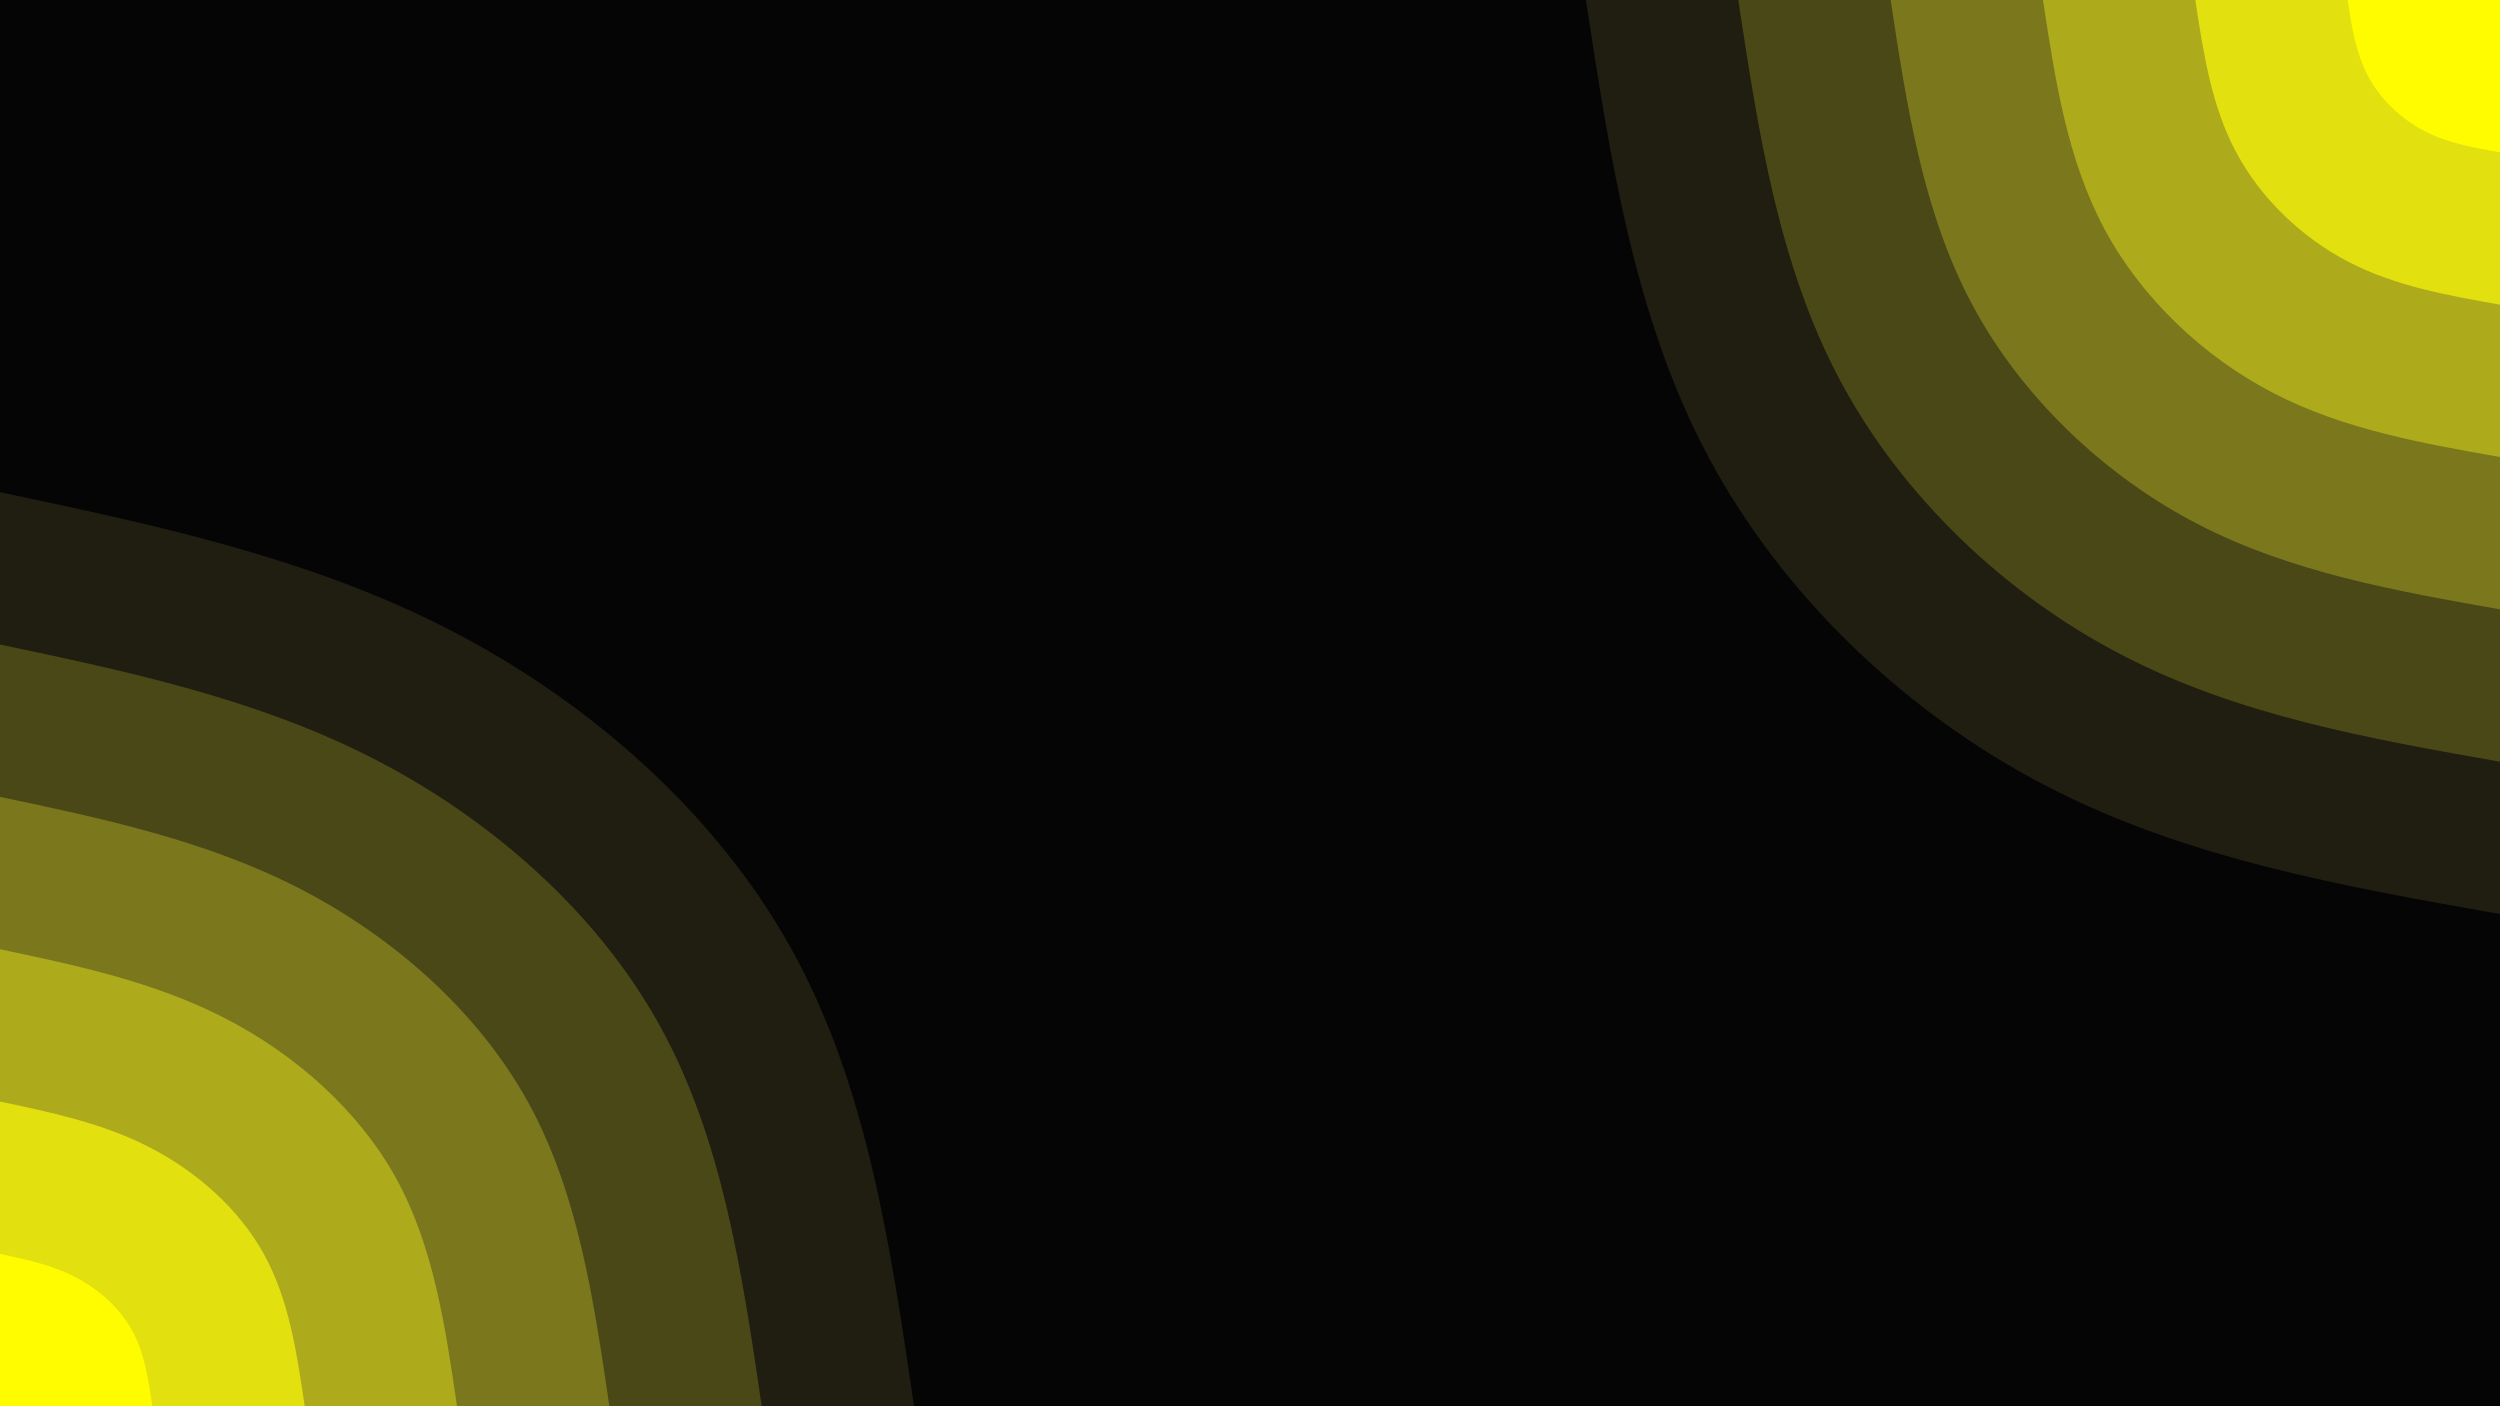 <svg id="visual" viewBox="0 0 1920 1080" width="1920" height="1080" xmlns="http://www.w3.org/2000/svg" xmlns:xlink="http://www.w3.org/1999/xlink" version="1.1"><rect x="0" y="0" width="1920" height="1080" fill="#050505"></rect><defs><linearGradient id="grad1_0" x1="43.8%" y1="0%" x2="100%" y2="100%"><stop offset="14.444%" stop-color="#fffc00" stop-opacity="1"></stop><stop offset="85.556%" stop-color="#fffc00" stop-opacity="1"></stop></linearGradient></defs><defs><linearGradient id="grad1_1" x1="43.8%" y1="0%" x2="100%" y2="100%"><stop offset="14.444%" stop-color="#fffc00" stop-opacity="1"></stop><stop offset="85.556%" stop-color="#c8c518" stop-opacity="1"></stop></linearGradient></defs><defs><linearGradient id="grad1_2" x1="43.8%" y1="0%" x2="100%" y2="100%"><stop offset="14.444%" stop-color="#93901d" stop-opacity="1"></stop><stop offset="85.556%" stop-color="#c8c518" stop-opacity="1"></stop></linearGradient></defs><defs><linearGradient id="grad1_3" x1="43.8%" y1="0%" x2="100%" y2="100%"><stop offset="14.444%" stop-color="#93901d" stop-opacity="1"></stop><stop offset="85.556%" stop-color="#625f1b" stop-opacity="1"></stop></linearGradient></defs><defs><linearGradient id="grad1_4" x1="43.8%" y1="0%" x2="100%" y2="100%"><stop offset="14.444%" stop-color="#343215" stop-opacity="1"></stop><stop offset="85.556%" stop-color="#625f1b" stop-opacity="1"></stop></linearGradient></defs><defs><linearGradient id="grad1_5" x1="43.8%" y1="0%" x2="100%" y2="100%"><stop offset="14.444%" stop-color="#343215" stop-opacity="1"></stop><stop offset="85.556%" stop-color="#050505" stop-opacity="1"></stop></linearGradient></defs><defs><linearGradient id="grad2_0" x1="0%" y1="0%" x2="56.3%" y2="100%"><stop offset="14.444%" stop-color="#fffc00" stop-opacity="1"></stop><stop offset="85.556%" stop-color="#fffc00" stop-opacity="1"></stop></linearGradient></defs><defs><linearGradient id="grad2_1" x1="0%" y1="0%" x2="56.3%" y2="100%"><stop offset="14.444%" stop-color="#c8c518" stop-opacity="1"></stop><stop offset="85.556%" stop-color="#fffc00" stop-opacity="1"></stop></linearGradient></defs><defs><linearGradient id="grad2_2" x1="0%" y1="0%" x2="56.3%" y2="100%"><stop offset="14.444%" stop-color="#c8c518" stop-opacity="1"></stop><stop offset="85.556%" stop-color="#93901d" stop-opacity="1"></stop></linearGradient></defs><defs><linearGradient id="grad2_3" x1="0%" y1="0%" x2="56.3%" y2="100%"><stop offset="14.444%" stop-color="#625f1b" stop-opacity="1"></stop><stop offset="85.556%" stop-color="#93901d" stop-opacity="1"></stop></linearGradient></defs><defs><linearGradient id="grad2_4" x1="0%" y1="0%" x2="56.3%" y2="100%"><stop offset="14.444%" stop-color="#625f1b" stop-opacity="1"></stop><stop offset="85.556%" stop-color="#343215" stop-opacity="1"></stop></linearGradient></defs><defs><linearGradient id="grad2_5" x1="0%" y1="0%" x2="56.3%" y2="100%"><stop offset="14.444%" stop-color="#050505" stop-opacity="1"></stop><stop offset="85.556%" stop-color="#343215" stop-opacity="1"></stop></linearGradient></defs><g transform="translate(1920, 0)"><path d="M0 702C-120.4 680.7 -240.8 659.5 -348.5 603.6C-456.2 547.8 -551.2 457.4 -607.9 351C-664.7 244.6 -683.4 122.3 -702 0L0 0Z" fill="#1f1e10"></path><path d="M0 585C-100.3 567.3 -200.7 549.6 -290.4 503C-380.2 456.5 -459.3 381.1 -506.6 292.5C-554 203.9 -569.5 101.9 -585 0L0 0Z" fill="#4b4818"></path><path d="M0 468C-80.3 453.8 -160.5 439.6 -232.3 402.4C-304.1 365.2 -367.4 304.9 -405.3 234C-443.2 163.1 -455.6 81.5 -468 0L0 0Z" fill="#7a771c"></path><path d="M0 351C-60.2 340.4 -120.4 329.7 -174.2 301.8C-228.1 273.9 -275.6 228.7 -304 175.5C-332.4 122.3 -341.7 61.2 -351 0L0 0Z" fill="#adaa1b"></path><path d="M0 234C-40.1 226.9 -80.3 219.8 -116.2 201.2C-152.1 182.6 -183.7 152.5 -202.6 117C-221.6 81.5 -227.8 40.8 -234 0L0 0Z" fill="#e3e010"></path><path d="M0 117C-20.1 113.5 -40.1 109.9 -58.1 100.6C-76 91.3 -91.9 76.2 -101.3 58.5C-110.8 40.8 -113.9 20.4 -117 0L0 0Z" fill="#fffc00"></path></g><g transform="translate(0, 1080)"><path d="M0 -702C118.3 -677 236.5 -652.1 344.5 -596.7C452.5 -541.3 550.1 -455.5 607.9 -351C665.8 -246.5 683.9 -123.2 702 0L0 0Z" fill="#1f1e10"></path><path d="M0 -585C98.6 -564.2 197.1 -543.4 287.1 -497.2C377 -451.1 458.4 -379.6 506.6 -292.5C554.8 -205.4 569.9 -102.7 585 0L0 0Z" fill="#4b4818"></path><path d="M0 -468C78.8 -451.4 157.7 -434.7 229.7 -397.8C301.6 -360.9 366.7 -303.7 405.3 -234C443.9 -164.3 455.9 -82.2 468 0L0 0Z" fill="#7a771c"></path><path d="M0 -351C59.1 -338.5 118.3 -326 172.2 -298.3C226.2 -270.7 275 -227.8 304 -175.5C332.9 -123.2 342 -61.6 351 0L0 0Z" fill="#adaa1b"></path><path d="M0 -234C39.4 -225.7 78.8 -217.4 114.8 -198.9C150.8 -180.4 183.4 -151.8 202.6 -117C221.9 -82.2 228 -41.1 234 0L0 0Z" fill="#e3e010"></path><path d="M0 -117C19.7 -112.8 39.4 -108.7 57.4 -99.4C75.4 -90.2 91.7 -75.9 101.3 -58.5C111 -41.1 114 -20.5 117 0L0 0Z" fill="#fffc00"></path></g></svg>